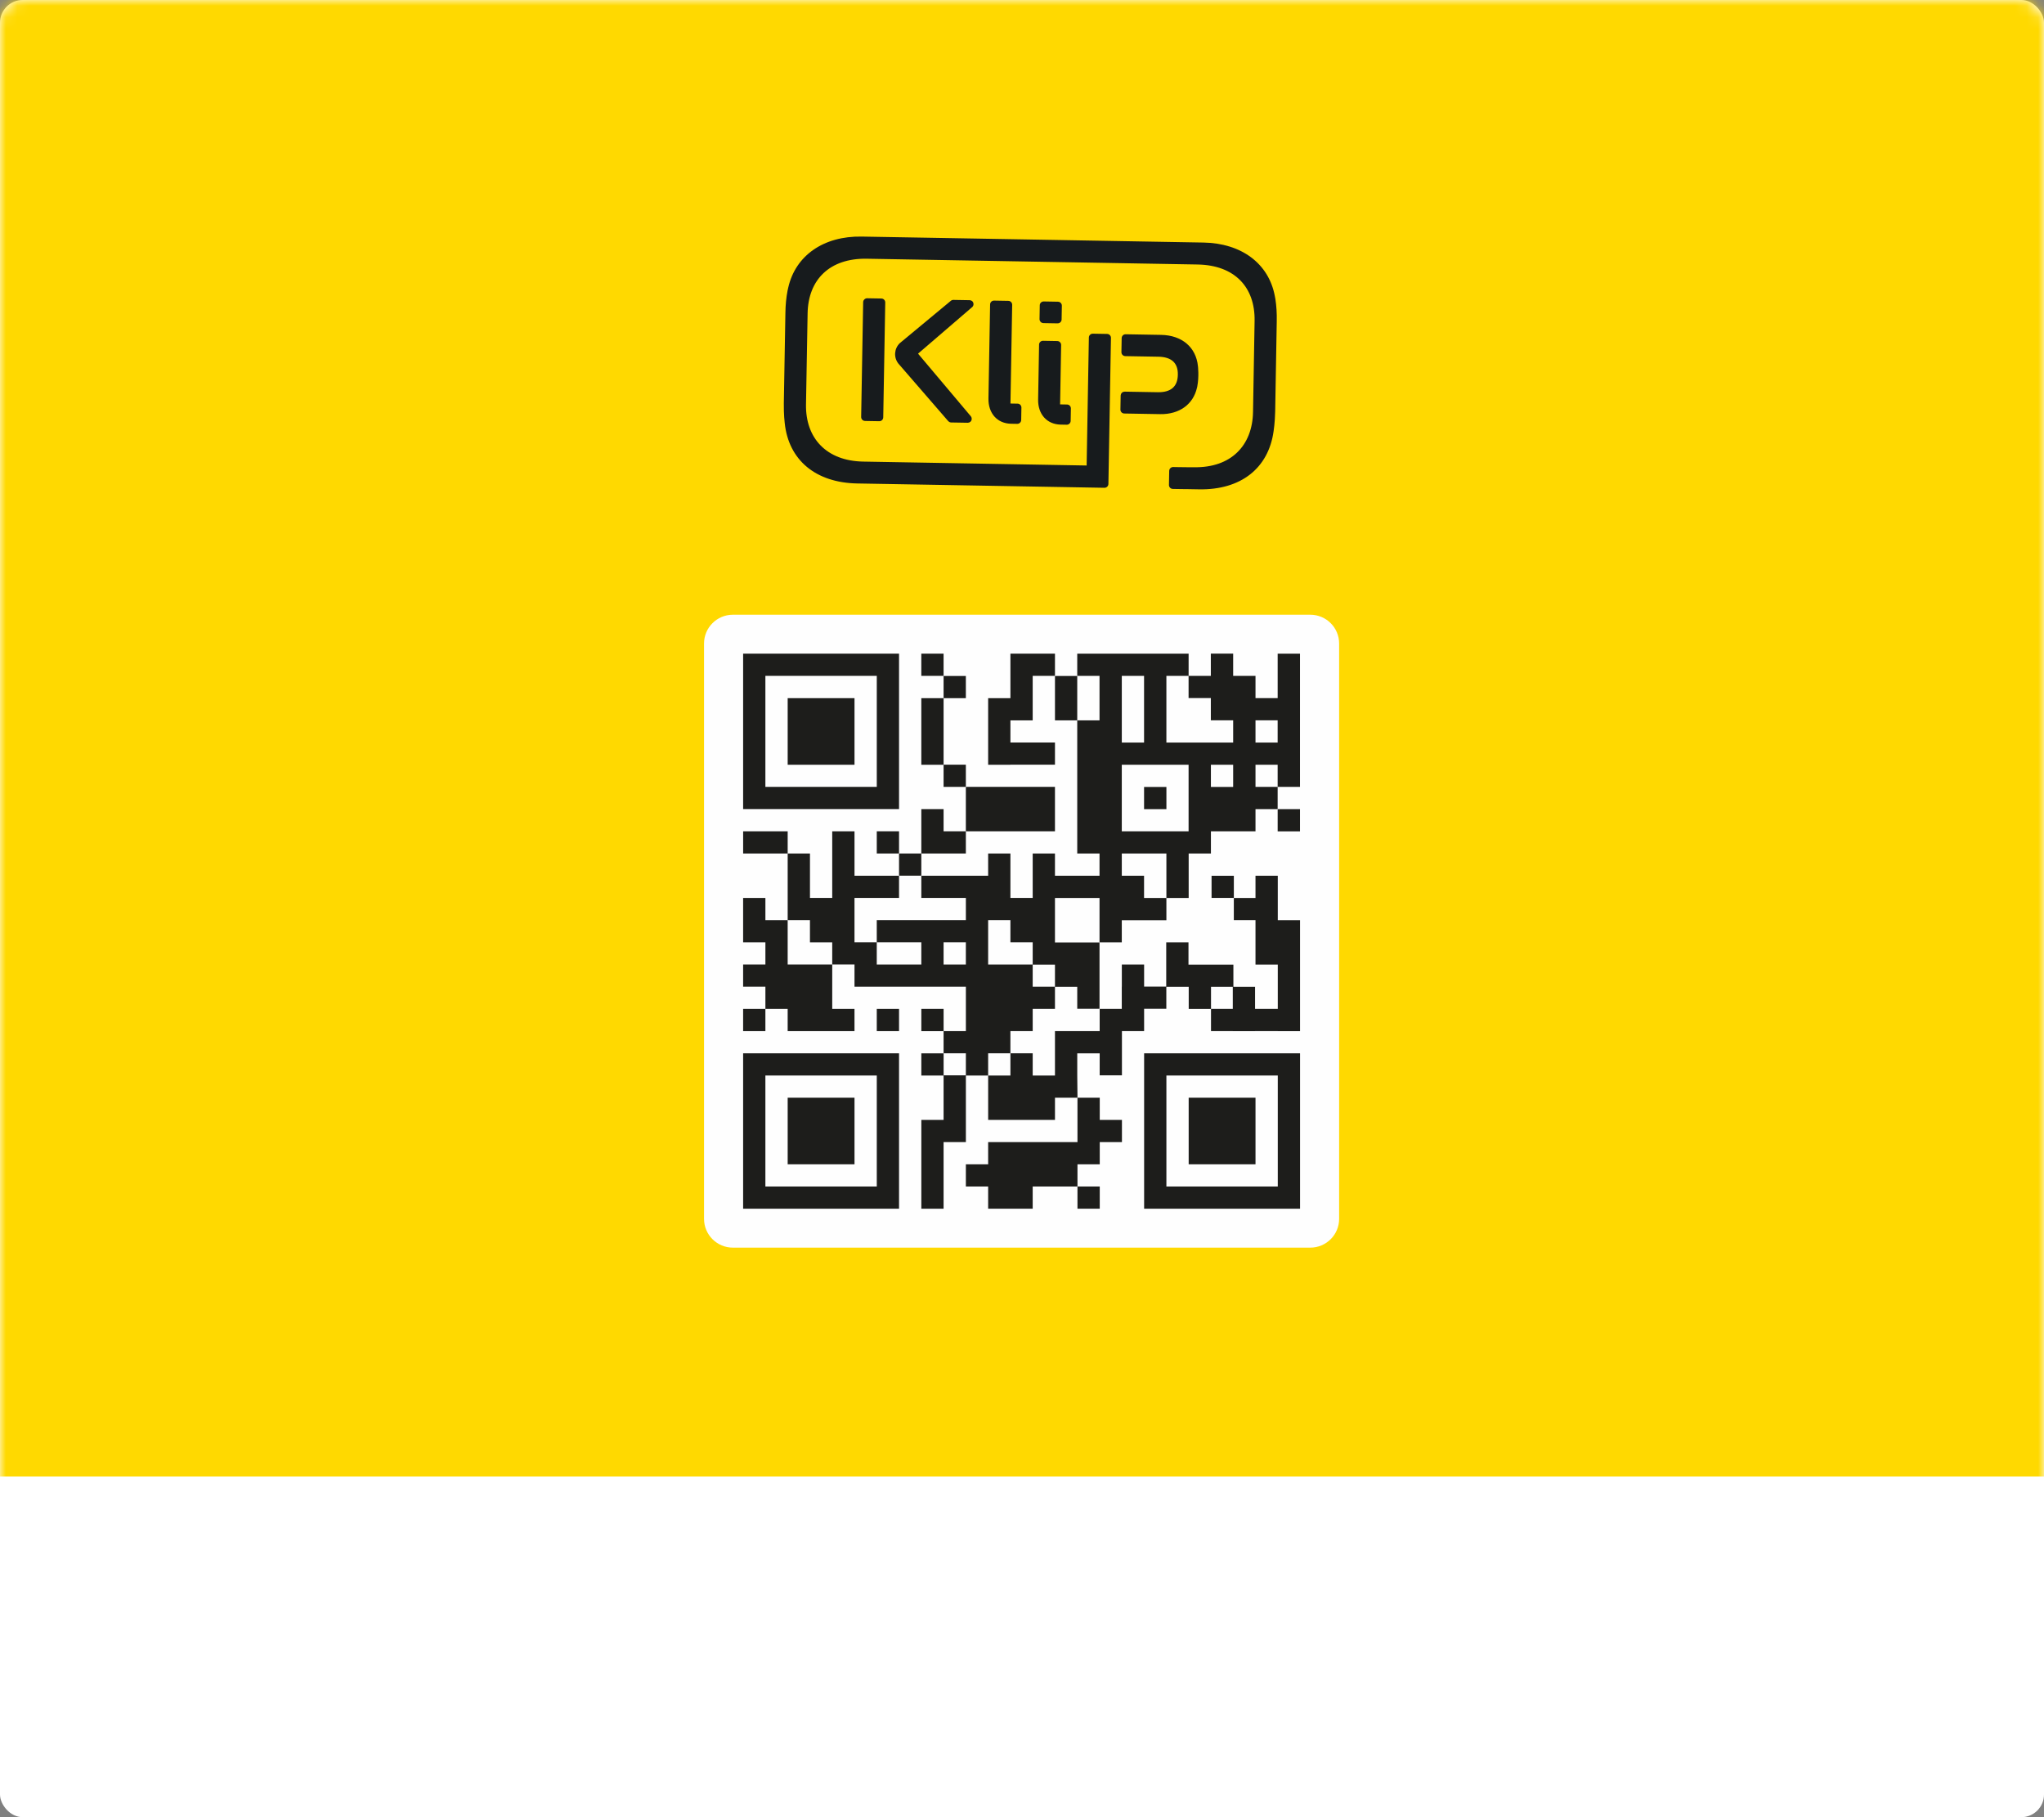 <svg xmlns="http://www.w3.org/2000/svg" xmlns:xlink="http://www.w3.org/1999/xlink" width="180" height="160" viewBox="0 0 180 160">
    <rect x="0" y="0" width="180" height="160" fill="#808080" stroke="none"/>
    <defs>
        <rect id="2z3o85tyja" width="180" height="160" x="0" y="0" rx="2"/>
        <path id="a49cgrhvxc" d="M62 109.853L117.927 109.853 117.927 54.125 62 54.125z"/>
    </defs>
    <g fill="none" fill-rule="evenodd">
        <g>
            <g transform="translate(-100, -552) translate(100, 552)">
                <mask id="9zxyajugxb" fill="#fff">
                    <use xlink:href="#2z3o85tyja"/>
                </mask>
                <use fill="#FFF" xlink:href="#2z3o85tyja"/>
                <path fill="#FFD900" d="M0 0H180V130H0z" mask="url(#9zxyajugxb)"/>
                <g fill="#171B1D" mask="url(#9zxyajugxb)">
                    <g>
                        <path d="M44.21 5.942l-.056-.27c-.593-2.838-3.016-4.581-6.362-4.581H7.689c-3.347 0-5.794 1.763-6.386 4.6l-.056.271c-.106.619-.159 1.235-.156 1.987v7.94c.004.987.104 1.692.105 1.699l.004.03c.395 3.265 2.82 5.215 6.489 5.215H29.45c.19 0 .344-.154.344-.344V9.63v-.002c0-.19-.154-.344-.344-.344h-.001-1.252-.002-.002c-.19 0-.344.153-.344.343v11.271H8.176c-3.259 0-5.129-1.988-5.131-4.94l.002-8.027c0-2.979 1.87-4.898 5.129-4.898h29.132c3.26 0 5.107 1.899 5.107 4.877l.002 8.027c-.002 2.953-1.853 4.95-5.11 4.95l-.667.01-.795.004h-.374c-.19 0-.344.154-.344.344V22.484c0 .19.153.344.343.344h.25l.623-.001.353-.004h1.096c3.669 0 6.07-1.96 6.465-5.226l.004-.03c0-.006.101-.711.106-1.699v-7.94c.002-.751-.05-1.367-.156-1.986" transform="translate(68, 20) translate(22.728, 11.962) rotate(1) translate(-22.728, -11.962)"/>
                        <path d="M19.102 15.116c0 1.301.813 2.185 2.027 2.185h.542c.192 0 .347-.155.347-.347v-1.086-.002c0-.088-.033-.177-.1-.244-.068-.068-.157-.101-.245-.1h-.626v-8.69-.002c0-.19-.154-.344-.343-.344h-.002-1.253-.002-.002c-.19 0-.343.154-.343.344v8.286" transform="translate(68, 20) translate(20.56, 11.894) rotate(1) translate(-20.56, -11.894)"/>
                        <path d="M23.446 10.369v4.833c0 1.3.815 2.175 2.03 2.175H26c.19 0 .344-.154.344-.344V15.943v-.002c0-.045-.009-.09-.027-.133-.017-.04-.04-.078-.073-.111-.068-.068-.156-.1-.245-.1h-.61v-5.225-.003c0-.19-.154-.344-.344-.344h-1.255-.002c-.19 0-.343.154-.343.344" transform="translate(68, 20) translate(24.895, 13.701) rotate(1) translate(-24.895, -13.701)"/>
                        <path d="M23.898 8.46H25.154c.143 0 .265-.086.317-.209.018-.041.028-.086.028-.134v-1.22c0-.047-.01-.092-.027-.134-.052-.122-.175-.209-.318-.209H23.9h-.002c-.19 0-.344.152-.344.34V8.117c0 .041.01.08.023.116.048.132.172.227.32.227" transform="translate(68, 20) translate(24.526, 7.507) rotate(1) translate(-24.526, -7.507)"/>
                        <path d="M17.612 6.867c.007-.014.01-.028.015-.042.007-.023.012-.047.014-.07.002-.013-.004-.096-.008-.113-.01-.041-.028-.076-.049-.112l-.022-.034c-.015-.016-.031-.03-.049-.043-.014-.011-.03-.022-.045-.03-.017-.01-.032-.018-.05-.025-.033-.012-.117-.022-.119-.022h-1.434c-.012 0-.038 0-.05.003-.033.007-.05.01-.082.023-.042.018-.08.043-.112.075l-4.41 3.79c-.486.485-.53 1.255-.1 1.791l4.47 4.982.021.02.015.016c.028.026.06.048.095.063l.018.007c.038.014.077.023.118.024H17.321l.008-.002c.037 0 .072-.009.106-.02.014-.006.027-.012.04-.02.023-.01.043-.025.062-.04.011-.01.023-.018.033-.029.024-.025.044-.053.06-.085l.001-.005c.006-.011.008-.023.011-.034.01-.03.016-.06.018-.09l.001-.032c-.002-.074-.025-.147-.073-.206l-4.753-5.444 4.71-4.195c.03-.03.05-.065.067-.101" transform="translate(68, 20) translate(14.238, 11.773) rotate(1) translate(-14.238, -11.773)"/>
                        <path d="M9.869 6.615c0-.19-.154-.343-.344-.343H8.268c-.043 0-.082.01-.12.024-.011.004-.021.01-.032.015-.026.014-.05.03-.071.049l-.027.024c-.025.027-.046.057-.062.092 0 .002-.003.004-.004.006-.018.042-.028.088-.028.136V16.73c0 .048.01.094.028.136.052.124.174.211.317.211h1.256c.19 0 .344-.154.344-.344V6.617v-.003" transform="translate(68, 20) translate(8.897, 11.674) rotate(1) translate(-8.897, -11.674)"/>
                        <path d="M37.428 14.088l.015-.064.012-.067c.151-.883.028-1.761.024-1.79-.2-1.655-1.46-2.683-3.289-2.683h-3.122c-.096 0-.182.038-.245.1-.062.064-.101.15-.101.246v1.233c0 .048.01.094.027.136.035.082.101.148.184.183.042.017.087.028.135.028h2.912c1.156 0 1.743.523 1.743 1.534v.035c0 1.034-.587 1.558-1.743 1.558h-2.912c-.017 0-.032.007-.049.01-.028.004-.057.006-.083.017-.036.015-.068.038-.096.063-.006.005-.012.007-.017.012-.005.005-.007.012-.012.017-.025.029-.048.06-.063.095-.01.025-.011.051-.015.077-.003.02-.011.036-.011.056v1.235c0 .19.154.344.343.344h3.165c1.691 0 2.893-.916 3.198-2.375" transform="translate(68, 20) translate(34.126, 12.973) rotate(1) translate(-34.126, -12.973)"/>
                    </g>
                </g>
                <path fill="#FEFEFE" d="M64.542 54.125h50.843c1.404 0 2.542 1.134 2.542 2.533v50.662c0 1.399-1.138 2.533-2.542 2.533H64.542c-1.404 0-2.542-1.134-2.542-2.533V56.658c0-1.399 1.138-2.533 2.542-2.533" mask="url(#9zxyajugxb)"/>
                <mask id="wml740wjzd" fill="#fff">
                    <use xlink:href="#a49cgrhvxc"/>
                </mask>
                <path fill="#1D1D1B" d="M77.211 90.789L79.172 90.789 79.172 88.835 77.211 88.835zM77.211 75.148L79.172 75.148 79.172 73.193 77.211 73.193zM83.095 67.329L83.095 61.473 85.056 61.473 85.056 59.519 83.095 59.519 83.095 61.473 81.134 61.473 81.134 67.336 83.095 67.336 83.095 69.283 85.056 69.283 85.056 67.329zM92.904 57.555L88.98 57.555 88.98 59.509 88.98 61.473 87.019 61.473 87.019 65.376 87.019 67.329 87.019 67.336 88.98 67.336 88.98 67.329 92.904 67.329 92.904 65.376 88.98 65.376 88.98 63.428 90.942 63.428 90.942 59.509 92.904 59.509zM81.133 59.509L83.094 59.509 83.094 57.555 81.133 57.555zM94.885 106.424L96.847 106.424 96.847 104.47 94.885 104.47zM94.885 104.47L94.885 102.516 96.847 102.516 96.847 100.561 98.801 100.561 98.801 98.607 96.847 98.607 96.847 96.653 94.885 96.653 94.885 100.561 90.942 100.561 87.019 100.561 87.019 102.516 85.057 102.516 85.057 104.47 87.019 104.47 87.019 106.424 90.942 106.424 90.942 104.47zM100.75 71.244L102.717 71.244 102.717 69.29 100.75 69.29zM112.514 73.199L114.481 73.199 114.481 71.242 112.514 71.242zM65.441 90.789L67.402 90.789 67.402 88.835 65.441 88.835zM69.364 81.017L67.403 81.017 67.403 79.064 65.441 79.064 65.441 82.971 67.403 82.971 67.403 84.924 65.441 84.924 65.441 86.878 67.403 86.878 67.403 88.835 69.364 88.835 69.364 90.789 75.249 90.789 75.249 88.835 73.288 88.835 73.288 84.926 73.288 84.924 69.364 84.924z" mask="url(#wml740wjzd)"/>
                <path fill="#1D1D1B" d="M110.563 59.518v-.01h-1.967v-1.955h-1.967v1.955h-1.956v-1.952h-9.808v1.953h1.962v3.918h-1.962v11.72h1.962v1.962h-3.924v-1.961h-1.961v3.911H88.98v-3.911h-1.961v1.957h-5.885v1.954h3.923v1.956H77.21v1.953h-1.961V79.06h3.923v-1.954H75.25v-3.911h-1.962v5.865h-1.96v-3.911h-1.963v-1.954h-3.922v1.954h3.922v5.867h1.962v1.956h1.961v1.952h1.962v1.957h9.808v3.908h-1.962v-1.953h-1.961v1.954h1.96v1.954h-1.96v1.954h1.96v3.91h-1.96v7.817h1.96v-5.863h1.963v-5.864h1.962v3.909h5.884v-1.954h1.982l-.02-1.955v-1.954h1.975v1.935H98.8v-3.89h1.948v-.019h.006v-1.945h1.956V86.87v.02h1.972v1.95h1.962v1.949h1.918v.001h1.961v-.001h2v.001h1.962v-9.773h-1.961v-3.908h-1.962v1.954h-1.908v1.949h1.908v3.92h1.962v3.903h-2V86.89h-1.908v-1.954h-3.955v-1.965h-1.96v3.9h-1.947v-1.945h-1.962v1.944h-.005v1.954h.005v.011H96.84v1.953H92.903v3.909h-1.961v-1.954H88.98v1.954h-1.961v-1.954h1.96v-1.954h1.963v-1.954h1.961V86.89h1.962v1.934h1.962v-5.842h-3.924V79.065h3.924v3.906h1.961v-1.948h3.928v-1.958h-1.967v-1.956h-1.96v-1.961h3.927v3.917h1.962v-3.917h1.959v-1.954h3.926v-1.952h1.95v-1.959h-1.95v-1.947h1.95v1.947h1.968V57.556h-1.967v3.914h-1.951v-1.952zm-3.918 29.317h1.918V86.89h-1.918v1.945zm-23.549 5.843h1.961v-1.935h-1.96v1.935zm-5.886-9.752h3.924v-1.958H77.21v1.958zm5.885 0h1.961v-1.958h-1.961v1.958zm5.885-3.91V82.97h1.962V84.936h1.961v1.945h-1.961v-1.955h-3.923v-3.91h1.96zm17.657-11.726h1.959v-1.954h-1.96v1.954zm-1.966-1.954v5.858h-5.883v-5.858h5.883zm-5.883-1.955h1.961V59.51h-1.96v5.872zm11.775 0h1.95v-1.96h-1.95v1.96zm-3.934-1.964h.005v.004h1.962v1.96h-5.88V59.51h1.954v1.954h1.96v1.954z" mask="url(#wml740wjzd)"/>
                <path fill="#1D1D1B" d="M92.904 63.427L94.865 63.427 94.865 59.519 92.904 59.519zM83.095 71.24L81.134 71.24 81.134 73.194 81.134 75.148 79.172 75.148 79.172 77.102 81.134 77.102 81.134 75.148 85.056 75.148 85.056 73.194 92.903 73.194 92.903 69.282 85.056 69.282 85.056 73.194 83.095 73.194zM79.172 59.51v-1.955h-13.73v13.682h13.73V59.509zm-11.77 9.773h9.81v-9.774h-9.81v9.774z" mask="url(#wml740wjzd)"/>
                <path fill="#1D1D1B" d="M69.365 67.335L75.25 67.335 75.25 61.472 69.365 61.472zM79.172 94.697v-1.954h-13.73v13.682h13.73V94.697zm-11.77 9.774h9.81v-9.774h-9.81v9.774z" mask="url(#wml740wjzd)"/>
                <path fill="#1D1D1B" d="M69.365 102.515L75.25 102.515 75.25 96.652 69.365 96.652zM106.694 79.06L108.656 79.06 108.656 77.111 106.694 77.111zM100.755 94.697v11.728h13.731V92.743h-13.731v1.954zm1.961 9.774h9.808v-9.774h-9.808v9.774z" mask="url(#wml740wjzd)"/>
                <path fill="#1D1D1B" d="M104.678 102.515L110.563 102.515 110.563 96.652 104.678 96.652z" mask="url(#wml740wjzd)"/>
            </g>
        </g>
    </g>
</svg>
